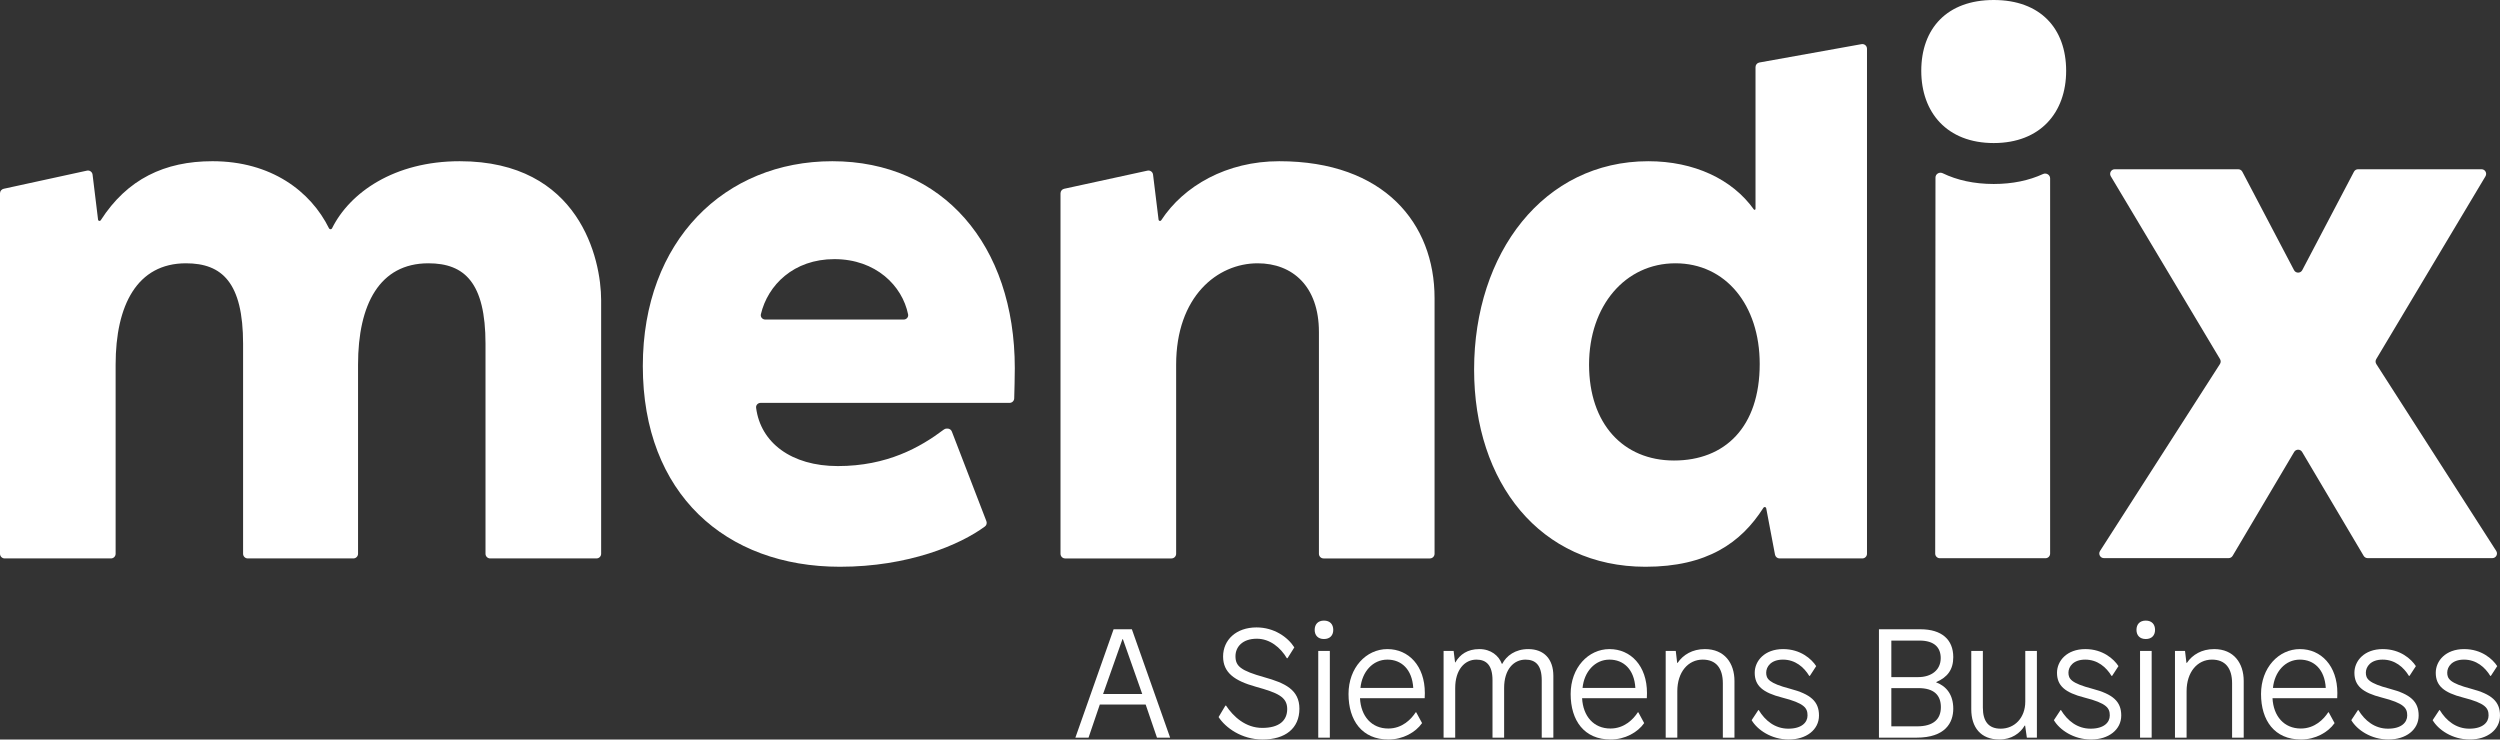 <?xml version="1.0" encoding="UTF-8"?><svg id="Layer_2" xmlns="http://www.w3.org/2000/svg" viewBox="0 0 811 239.898"><rect x="0" y="0" width="811" height="239.898" fill="#333333" stroke="none"/><g id="Components"><g id="ee40c223-d0e6-4cc5-8bcd-a139df66ad07_5"><path d="M623.26,22.978c0-13.742,8.36-22.978,23.5-22.978s23.5,9.236,23.5,22.978c0,13.516-8.36,23.428-23.5,23.428s-23.5-9.912-23.5-23.428Z" style="fill:#fff;"/><path d="M603.87,14.322c.93-.167,1.78.544,1.78,1.483v163.842c0,.833-.68,1.508-1.51,1.508h-26.85c-.72,0-1.34-.516-1.48-1.227l-2.85-15.044c-.05-.232-.25-.4-.48-.4-.17,0-.33.087-.42.23-7.23,11.364-18.29,19.143-38.27,19.143-34.12,0-55.59-27.257-55.59-63.977,0-37.845,22.6-67.581,56.5-67.581,14.84,0,27.23,5.808,34.25,15.643.06.079.15.126.25.126.16,0,.29-.133.29-.298V21.76c0-.729.53-1.354,1.24-1.483l33.14-5.955ZM570.85,118.078c0-19.148-11.07-32.664-27.34-32.664s-28.02,13.742-28.02,32.89,11.07,31.087,27.56,31.087c16.5,0,27.8-10.812,27.8-31.313Z" style="fill:#fff; fill-rule:evenodd;"/><path d="M107.22,74.375c.21,0,.4-.117.49-.303,5.75-11.589,20.15-21.773,41.43-21.773,38.87,0,45.87,31.763,45.87,45.054v82.294c0,.833-.67,1.508-1.51,1.508h-34.49c-.84,0-1.51-.675-1.51-1.508v-68.102c0-19.824-6.78-26.131-18.53-26.131-15.82,0-22.82,13.291-22.82,32.89v61.343c0,.833-.68,1.508-1.51,1.508h-34.27c-.83,0-1.51-.675-1.51-1.508v-68.102c0-19.824-6.78-26.131-18.53-26.131-15.81,0-22.82,13.516-22.82,32.89v61.343c0,.833-.67,1.508-1.51,1.508H1.51c-.83,0-1.51-.675-1.51-1.508V62.713c0-.708.5-1.321,1.19-1.472l27.02-5.887c.87-.189,1.71.409,1.82,1.29l1.78,14.613c.03.237.23.415.47.415.16,0,.31-.084.4-.22,8.58-13.36,20.73-19.153,36.24-19.153,19.05,0,31.87,9.747,37.81,21.773.1.185.28.303.49.303Z" style="fill:#fff;"/><path d="M208.53,118.754c0-40.774,26.66-66.455,61.46-66.455,35.71,0,59.21,27.033,59.21,67.131,0,2.775-.12,7.445-.19,9.804-.02.814-.69,1.459-1.5,1.459h-80.78c-.86,0-1.56.73-1.45,1.589,1.44,11.296,11.4,18.911,26.52,18.911,15.99,0,26.74-6.09,34.4-11.858.26-.198.58-.307.91-.307h.26c.63,0,1.19.384,1.41.966l11.21,29.087c.23.616.05,1.314-.48,1.707-8.07,5.959-24.82,13.069-47.03,13.069-37.06,0-63.95-23.653-63.95-65.103ZM293.16,103.661c.9,0,1.6-.785,1.43-1.667-1.88-9.303-10.48-17.932-23.92-17.932-13.21,0-21.6,8.413-23.84,17.872-.21.9.5,1.727,1.42,1.727h44.91Z" style="fill:#fff; fill-rule:evenodd;"/><path d="M414.98,52.299c-17.06,0-31,8.006-38.28,19.156-.08.136-.23.217-.39.217-.24,0-.44-.178-.47-.416l-1.79-14.612c-.1-.881-.95-1.479-1.81-1.29l-27.03,5.887c-.69.151-1.18.764-1.18,1.472v116.934c0,.833.67,1.508,1.5,1.508h34.5c.83,0,1.51-.675,1.51-1.508v-61.343c0-22.077,13.33-32.89,26.43-32.89,11.3,0,19.89,7.434,19.89,22.302v71.931c0,.833.67,1.508,1.51,1.508h34.49c.83,0,1.51-.675,1.51-1.508v-82.97c0-24.104-16.27-44.378-50.39-44.378Z" style="fill:#fff;"/><path d="M627.87,57.587c0-1.169,1.28-1.904,2.33-1.395,4.66,2.253,10.2,3.493,16.56,3.493,6.11,0,11.46-1.145,16-3.233,1.05-.482,2.3.254,2.3,1.409v121.721c0,.832-.67,1.507-1.51,1.507h-34.26c-.84,0-1.51-.675-1.51-1.508l.09-121.994Z" style="fill:#fff;"/><path d="M805,54.902c1.17,0,1.89,1.275,1.29,2.28l-35.44,59.319c-.29.49-.29,1.105.02,1.586l38.91,60.646c.64,1.003-.08,2.321-1.27,2.321h-40.44c-.54,0-1.03-.282-1.3-.739l-19.96-33.697c-.58-.985-2.01-.985-2.59,0l-19.96,33.697c-.27.457-.77.739-1.3.739h-40.44c-1.2,0-1.92-1.318-1.27-2.321l38.9-60.646c.31-.481.32-1.096.03-1.586l-35.44-59.319c-.6-1.005.12-2.28,1.29-2.28h40.04c.56,0,1.08.31,1.34.806l16.77,31.927c.56,1.075,2.1,1.075,2.67,0l16.77-31.927c.26-.496.77-.806,1.33-.806h40.05Z" style="fill:#fff;"/><path d="M379.59,239.295l-12.41-35.16h-5.93l-12.4,35.16h4.27l3.66-10.748h14.87l3.67,10.748h4.269ZM364.12,207.351h.15l6.27,17.779h-12.7l6.28-17.779Z" style="fill:#fff;"/><path d="M407.62,203.533c-6.63,0-10.85,4.068-10.85,9.443,0,5.273,3.77,7.886,10.6,9.795,7.03,1.958,10.2,3.264,10.2,7.232,0,3.768-2.62,6.127-8.09,6.127-5.43,0-9.39-3.666-11.75-7.232h-.21l-2.21,3.716c2.21,3.417,7.44,7.284,14.27,7.284,7.38,0,11.95-3.617,11.95-9.996,0-6.178-4.72-8.337-11.35-10.196-7.68-2.159-9.39-3.566-9.39-6.831,0-2.963,2.21-5.675,6.93-5.675,4.22,0,7.69,2.863,9.74,6.328h.21l2.21-3.516c-2.11-3.314-6.53-6.479-12.26-6.479Z" style="fill:#fff;"/><path d="M429.49,201.323c-1.95,0-3.01,1.205-3.01,3.014,0,1.758,1.06,2.963,3.01,2.963,1.96,0,3.02-1.205,3.02-2.963,0-1.809-1.06-3.014-3.02-3.014ZM431.4,239.295v-28.127h-3.76v28.127h3.76Z" style="fill:#fff;"/><path d="M450.07,210.565c-6.88,0-12.61,6.028-12.61,14.565,0,8.59,4.37,14.768,12.96,14.768,4.67,0,8.79-2.31,10.9-5.324l-1.91-3.516h-.15c-1.46,2.26-4.37,5.274-8.89,5.274-5.43,0-8.89-3.968-9.19-9.845h20.99s.05-.904.05-1.658c0-8.839-5.27-14.264-12.15-14.264ZM450.07,213.98c4.519,0,8.03,3.115,8.39,9.192h-17.13c.5-5.224,3.97-9.192,8.74-9.192Z" style="fill:#fff;"/><path d="M495.78,210.565c-4.22,0-7.09,2.159-8.44,4.772h-.15c-.96-2.613-3.52-4.772-7.29-4.772-3.81,0-6.28,1.708-7.78,4.319h-.1l-.46-3.716h-3.26v28.127h3.77v-16.123c0-5.827,3.01-9.192,6.88-9.192,3.21,0,5.22,1.809,5.22,6.68v18.635h3.77v-16.123c0-6.028,3.11-9.192,6.93-9.192,3.27,0,5.27,1.809,5.27,6.68v18.635h3.77v-20.041c0-5.475-3.06-8.689-8.13-8.689Z" style="fill:#fff;"/><path d="M522.12,210.565c-6.88,0-12.6,6.028-12.6,14.565,0,8.59,4.37,14.768,12.96,14.768,4.67,0,8.79-2.31,10.89-5.324l-1.9-3.516h-.15c-1.46,2.26-4.37,5.274-8.9,5.274-5.42,0-8.88-3.968-9.19-9.845h21s.05-.904.05-1.658c0-8.839-5.27-14.264-12.16-14.264ZM522.12,213.98c4.52,0,8.04,3.115,8.39,9.192h-17.13c.51-5.224,3.97-9.192,8.74-9.192Z" style="fill:#fff;"/><path d="M553.06,210.565c-4.06,0-7.08,1.859-8.84,4.47h-.15l-.45-3.867h-3.27v28.127h3.77v-15.068c0-6.228,3.52-10.247,8.24-10.247,4.32,0,6.53,2.763,6.53,7.686v17.629h3.77v-18.383c0-5.776-3.22-10.347-9.6-10.347Z" style="fill:#fff;"/><path d="M578.43,210.565c-5.98,0-9.2,3.817-9.2,7.685,0,4.168,2.56,6.428,8.89,8.037,7.29,1.857,8.24,3.415,8.24,5.825,0,2.21-1.86,4.27-6.23,4.27-4.32,0-7.53-2.611-9.59-6.028h-.15l-2.16,3.266c1.81,3.113,6.38,6.278,12.05,6.278,5.68,0,9.8-3.165,9.8-7.786,0-4.571-2.71-6.93-9.39-8.688-6.89-1.809-7.74-3.216-7.74-5.224,0-1.909,1.56-4.22,5.43-4.22,4.01,0,6.83,2.462,8.53,5.274h.21l2.05-3.164c-1.5-2.311-5.07-5.525-10.74-5.525Z" style="fill:#fff;"/><path d="M609.53,204.135v35.16h12.2c9.35,0,11.91-4.872,11.91-9.393s-2.21-7.282-5.53-8.538v-.101c3.67-1.557,5.53-4.069,5.53-8.087,0-5.675-3.72-9.041-10.65-9.041h-13.46ZM613.55,207.802h9.14c4.87,0,6.88,2.311,6.88,5.676,0,3.918-3.06,6.178-7.33,6.178h-8.69v-11.854ZM613.55,223.222h8.79c5.07,0,7.28,2.311,7.28,6.178,0,3.817-2.31,6.228-7.74,6.228h-8.33v-12.406Z" style="fill:#fff;"/><path d="M660.77,239.295v-28.127h-3.77v16.424c0,5.274-3.46,8.79-7.98,8.79-3.87,0-5.78-2.311-5.78-6.831v-18.383h-3.76v18.936c0,5.776,3.01,9.794,9.14,9.794,3.91,0,6.78-2.06,8.18-4.52h.15l.56,3.917h3.26Z" style="fill:#fff;"/><path d="M676.48,210.565c-5.98,0-9.19,3.817-9.19,7.685,0,4.168,2.56,6.428,8.89,8.037,7.28,1.857,8.23,3.415,8.23,5.825,0,2.21-1.85,4.27-6.23,4.27-4.31,0-7.53-2.611-9.59-6.028h-.15l-2.16,3.266c1.81,3.113,6.38,6.278,12.06,6.278,5.67,0,9.79-3.165,9.79-7.786,0-4.571-2.71-6.93-9.39-8.688-6.88-1.809-7.74-3.216-7.74-5.224,0-1.909,1.56-4.22,5.43-4.22,4.02,0,6.83,2.462,8.54,5.274h.2l2.06-3.164c-1.51-2.311-5.08-5.525-10.75-5.525Z" style="fill:#fff;"/><path d="M696.09,201.323c-1.96,0-3.019,1.205-3.019,3.014,0,1.758,1.06,2.963,3.019,2.963,1.95,0,3.01-1.205,3.01-2.963,0-1.809-1.06-3.014-3.01-3.014ZM698,239.295v-28.127h-3.77v28.127h3.77Z" style="fill:#fff;"/><path d="M718.27,210.565c-4.07,0-7.09,1.859-8.84,4.47h-.15l-.46-3.867h-3.26v28.127h3.77v-15.068c0-6.228,3.51-10.247,8.23-10.247,4.32,0,6.53,2.763,6.53,7.686v17.629h3.77v-18.383c0-5.776-3.22-10.347-9.59-10.347Z" style="fill:#fff;"/><path d="M746.09,210.565c-6.88,0-12.61,6.028-12.61,14.565,0,8.59,4.37,14.768,12.96,14.768,4.67,0,8.79-2.31,10.9-5.324l-1.91-3.516h-.15c-1.46,2.26-4.37,5.274-8.89,5.274-5.42,0-8.89-3.968-9.19-9.845h20.99s.05-.904.05-1.658c0-8.839-5.27-14.264-12.15-14.264ZM746.09,213.98c4.52,0,8.04,3.115,8.39,9.192h-17.13c.5-5.224,3.97-9.192,8.74-9.192Z" style="fill:#fff;"/><path d="M772.96,210.565c-5.98,0-9.19,3.817-9.19,7.685,0,4.168,2.56,6.428,8.89,8.037,7.28,1.857,8.24,3.415,8.24,5.825,0,2.21-1.86,4.27-6.23,4.27-4.32,0-7.54-2.611-9.6-6.028h-.15l-2.16,3.266c1.81,3.113,6.38,6.278,12.06,6.278,5.67,0,9.79-3.165,9.79-7.786,0-4.571-2.71-6.93-9.39-8.688-6.88-1.809-7.74-3.216-7.74-5.224,0-1.909,1.56-4.22,5.43-4.22,4.02,0,6.83,2.462,8.54,5.274h.2l2.06-3.164c-1.51-2.311-5.07-5.525-10.75-5.525Z" style="fill:#fff;"/><path d="M799.35,210.565c-5.98,0-9.19,3.817-9.19,7.685,0,4.168,2.56,6.428,8.89,8.037,7.28,1.857,8.24,3.415,8.24,5.825,0,2.21-1.86,4.27-6.23,4.27-4.32,0-7.54-2.611-9.6-6.028h-.15l-2.16,3.266c1.81,3.113,6.38,6.278,12.06,6.278,5.67,0,9.79-3.165,9.79-7.786,0-4.571-2.71-6.93-9.39-8.688-6.88-1.809-7.73-3.216-7.73-5.224,0-1.909,1.55-4.22,5.42-4.22,4.02,0,6.83,2.462,8.54,5.274h.2l2.06-3.164c-1.51-2.311-5.07-5.525-10.75-5.525Z" style="fill:#fff;"/></g></g></svg>